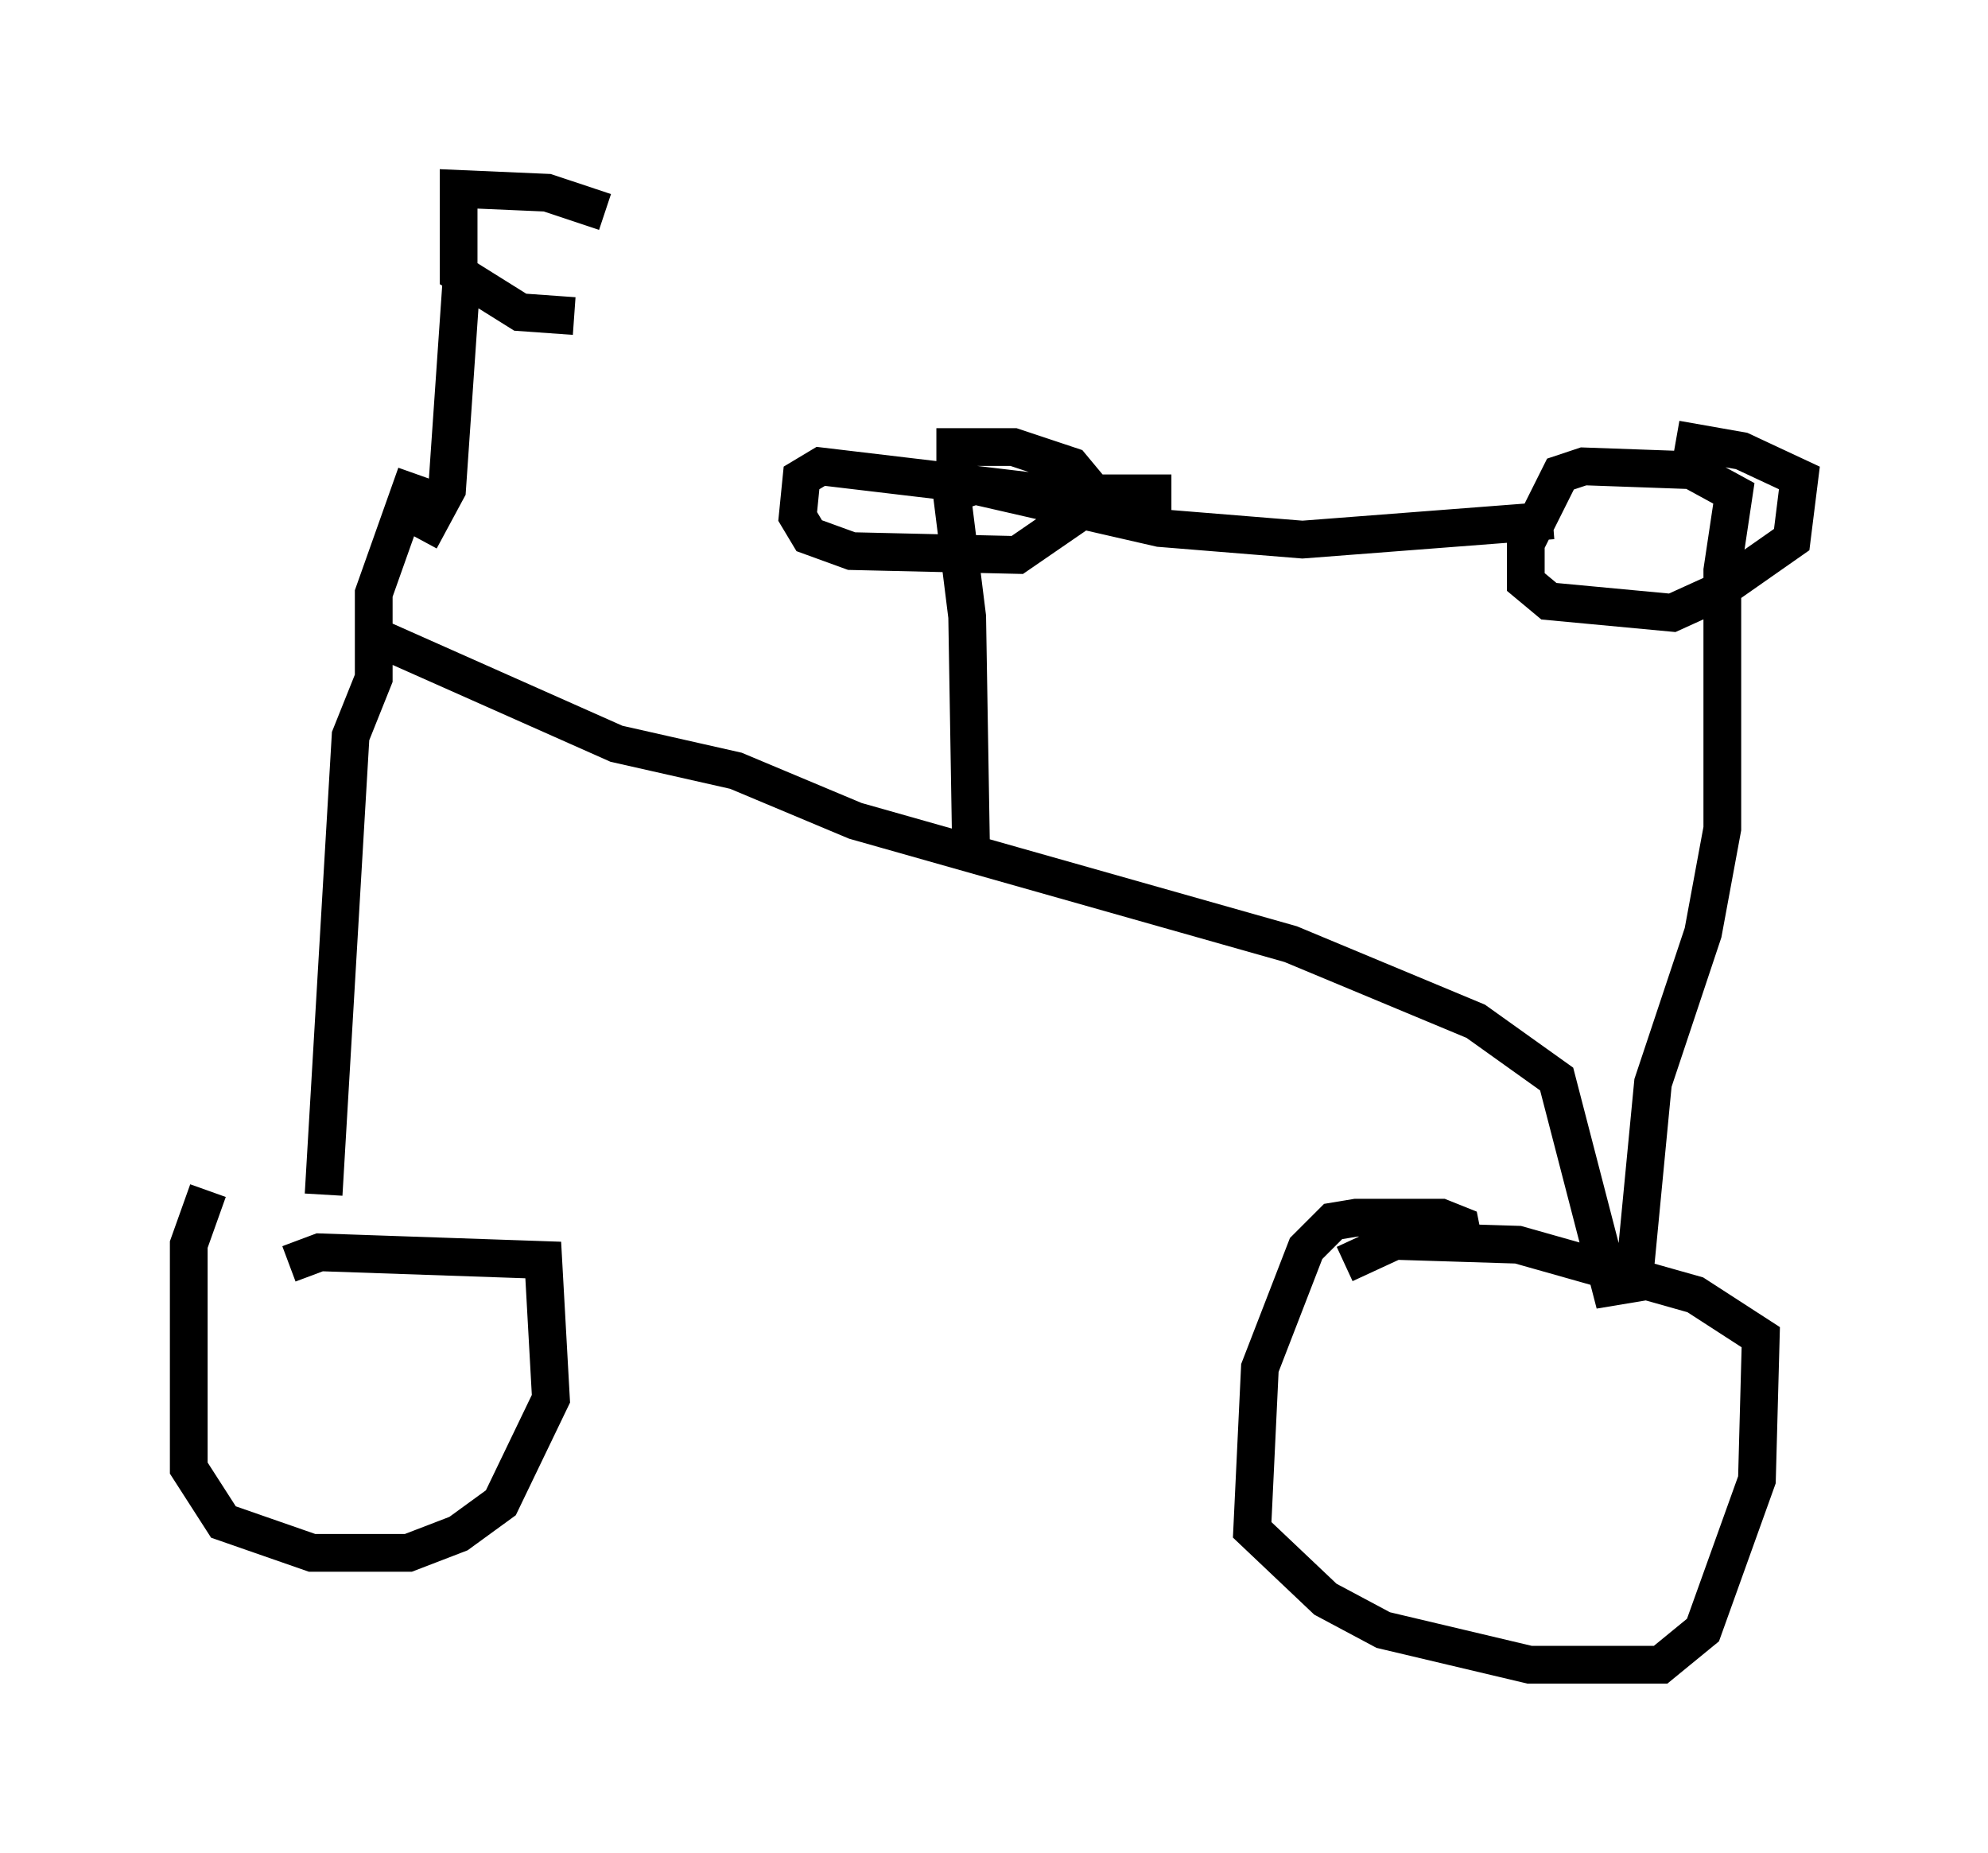 <?xml version="1.0" encoding="utf-8" ?>
<svg baseProfile="full" height="49.098" version="1.1" width="52.671" xmlns="http://www.w3.org/2000/svg" xmlns:ev="http://www.w3.org/2001/xml-events" xmlns:xlink="http://www.w3.org/1999/xlink"><defs /><rect fill="white" height="49.098" width="52.671" x="0" y="0" /><path d="M10.717, 31.644 m-5.206, -0.102 l-0.51, 1.429 0.0, 5.921 l0.919, 1.429 2.348, 0.817 l2.552, 0.0 1.327, -0.51 l1.123, -0.817 1.327, -2.756 l-0.204, -3.675 -5.921, -0.204 l-0.817, 0.306 m31.136, -0.51 l-0.102, -0.51 -0.51, -0.204 l-2.246, 0.0 -0.613, 0.102 l-0.715, 0.715 -1.225, 3.165 l-0.204, 4.288 1.94, 1.838 l1.531, 0.817 3.879, 0.919 l3.471, 0.0 1.123, -0.919 l1.429, -3.981 0.102, -3.777 l-1.735, -1.123 -4.696, -1.327 l-3.267, -0.102 -1.327, 0.613 m-27.052, -1.838 l0.715, -12.148 0.613, -1.531 l0.0, -2.246 1.123, -3.165 m-1.123, 4.288 l6.431, 2.858 3.165, 0.715 l3.165, 1.327 11.536, 3.267 l4.9, 2.042 2.144, 1.531 l1.429, 5.513 0.613, -0.102 l0.51, -5.308 1.327, -3.981 l0.51, -2.756 0.0, -6.84 l0.306, -2.042 -1.123, -0.613 l-2.858, -0.102 -0.613, 0.204 l-0.919, 1.838 0.0, 1.021 l0.613, 0.51 3.267, 0.306 l1.123, -0.51 2.042, -1.429 l0.204, -1.633 -1.531, -0.715 l-1.735, -0.306 m-18.681, 10.821 l-0.102, -6.125 -0.408, -3.267 l0.613, -0.204 4.9, 1.123 l3.777, 0.306 6.635, -0.51 m-10.106, -0.715 l-3.267, 0.0 -6.023, -0.715 l-0.51, 0.306 -0.102, 1.021 l0.306, 0.51 1.123, 0.408 l4.39, 0.102 1.633, -1.123 l0.306, -0.613 -0.51, -0.613 l-1.531, -0.51 -2.042, 0.0 m-13.679, 2.45 l0.715, -1.327 0.408, -5.921 m3.777, -1.429 l-1.531, -0.51 -2.348, -0.102 l0.0, 2.246 1.633, 1.021 l1.429, 0.102 " fill="none" stroke="black" stroke-width="1" /></svg>